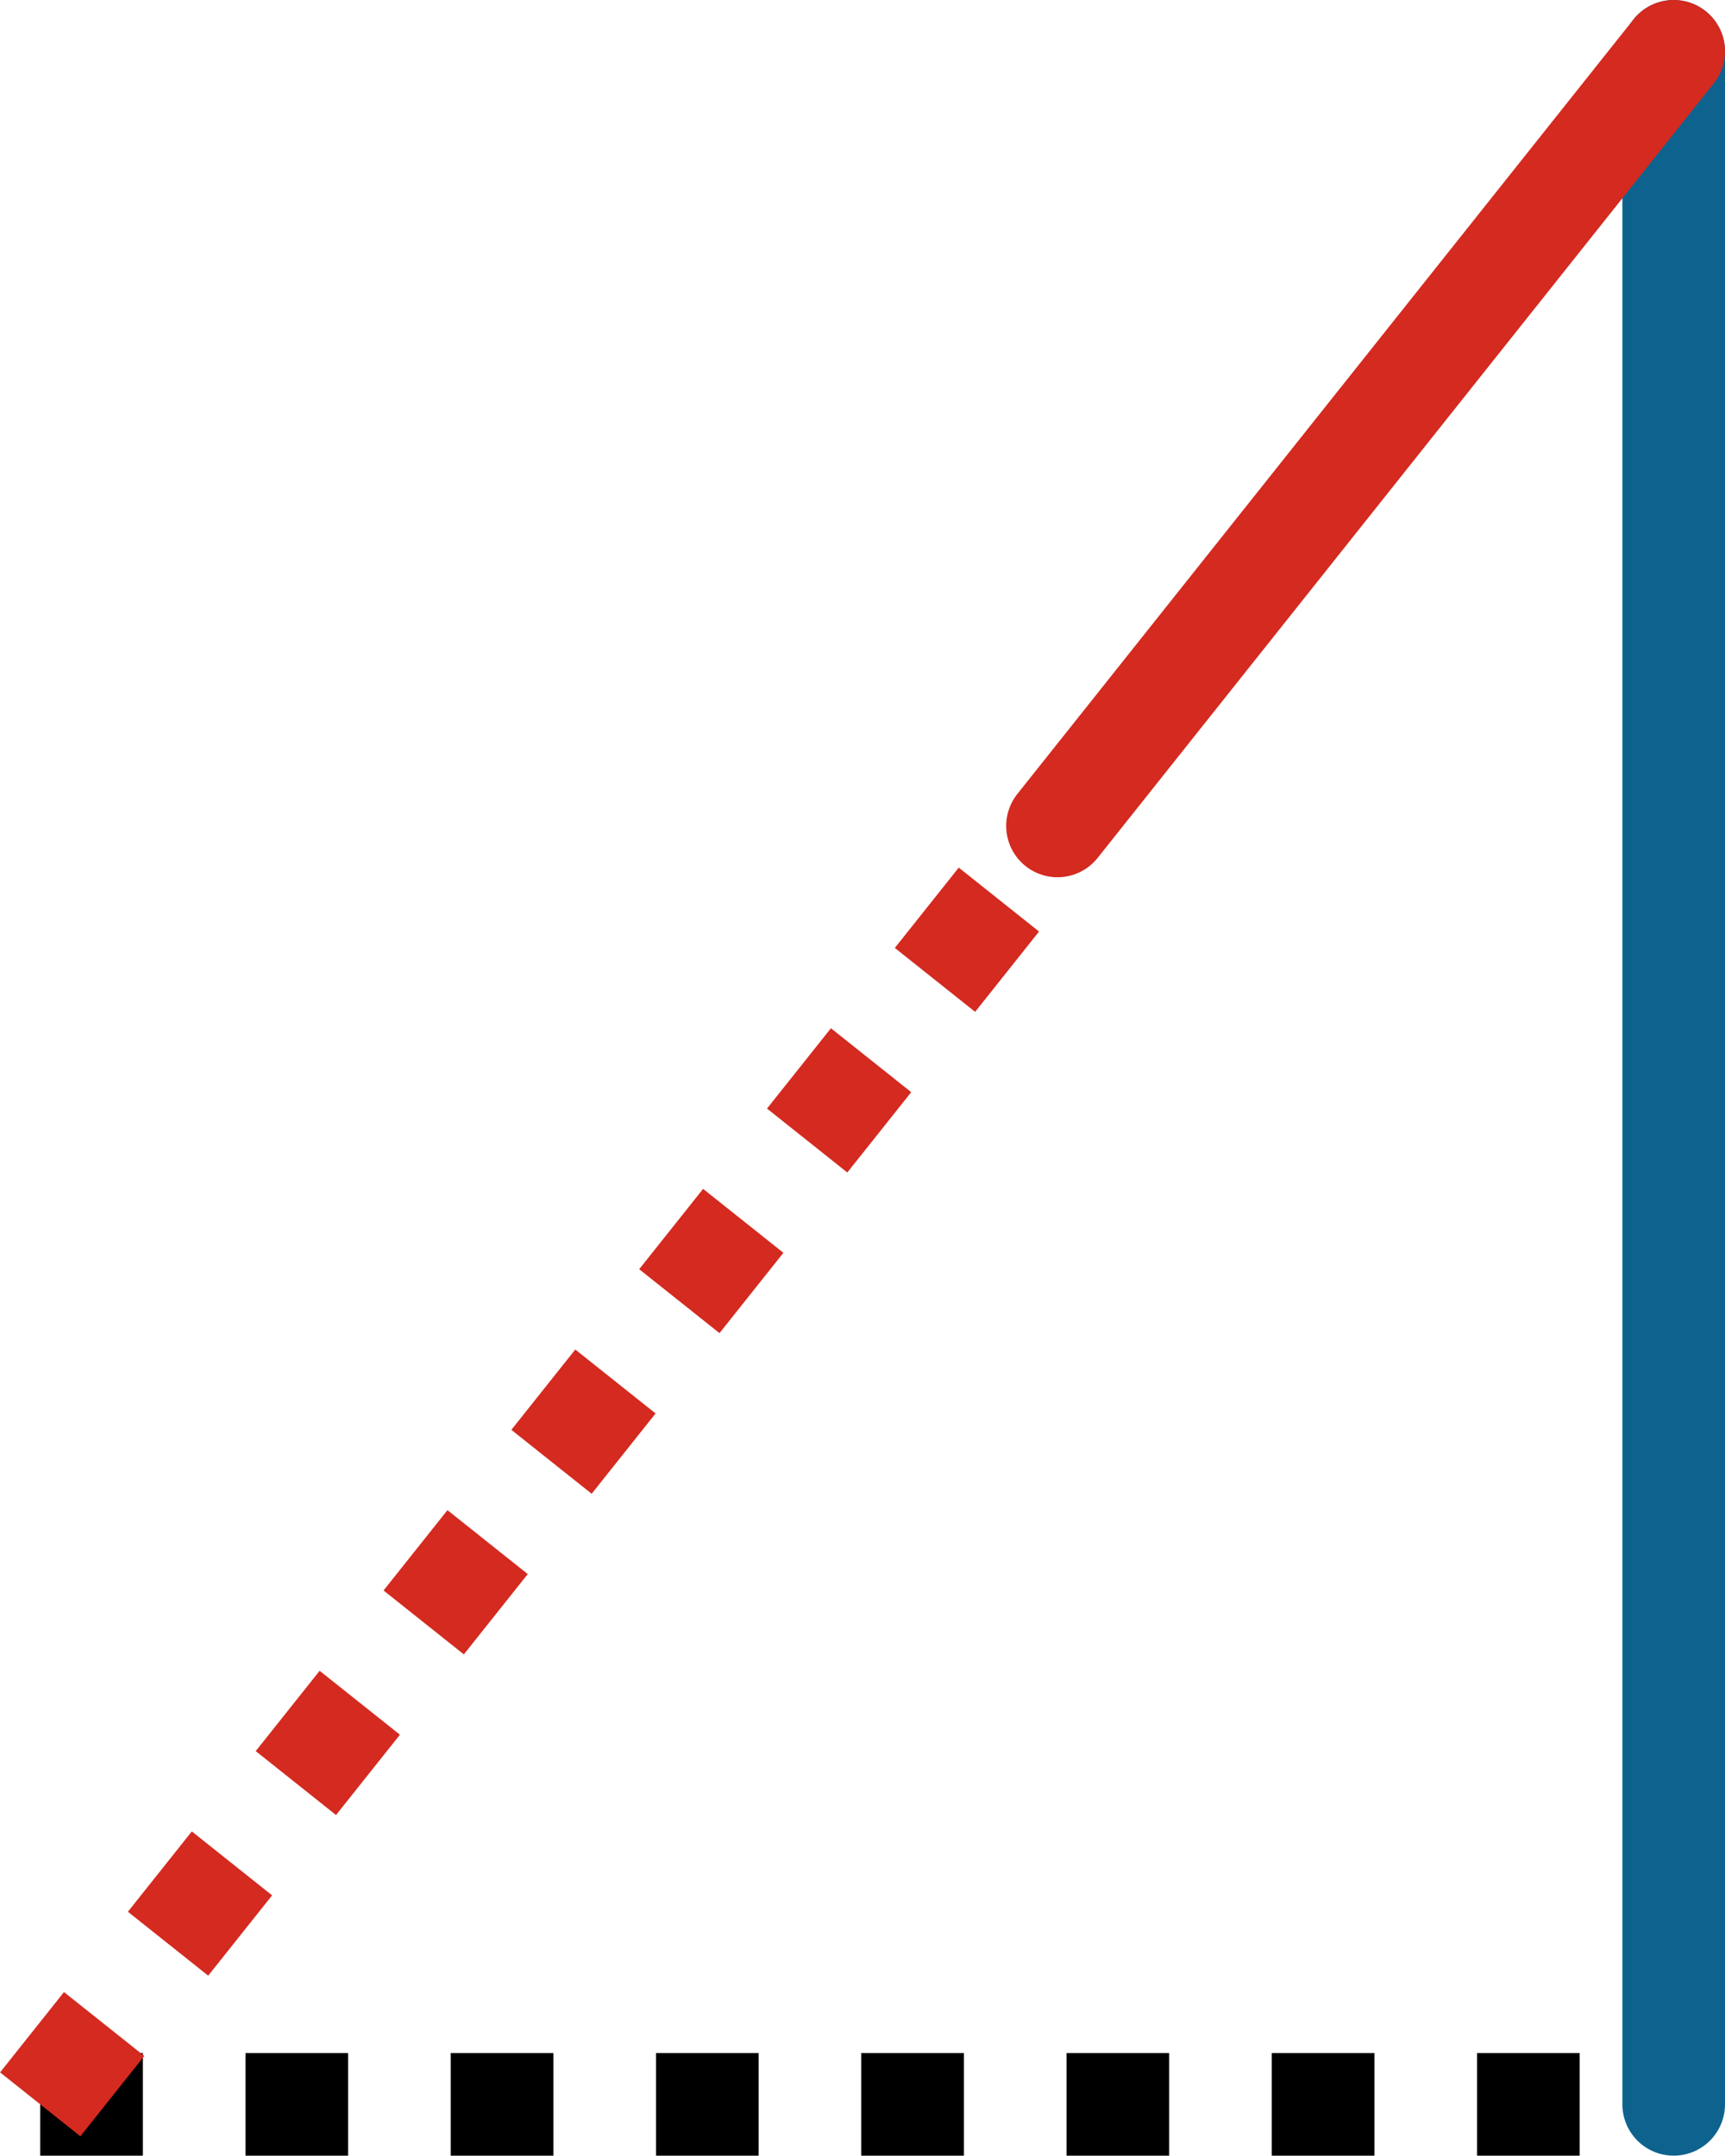 <svg xmlns="http://www.w3.org/2000/svg" class="inline large base" viewBox="0 0 84.04 105" preserveAspectRatio="xMidYMid meet" role="img">
  <title>Book 3, Prop 17 -- Top triangle</title>
  <line class="stroke-blue" x1="81.54" y1="102.5" x2="81.54" y2="2.5" style="stroke:#0e638e;stroke-width:5;stroke-opacity:1;stroke-linecap:round;stroke-linejoin:round;fill-opacity:0;"/>
  <line class="stroke-black stroke-dotted" x1="1.96" y1="102.5" x2="81.54" y2="102.5" style="stroke:#000000;stroke-width:5;stroke-opacity:1;stroke-linecap:butt;stroke-linejoin:round;stroke-dasharray:5;fill-opacity:0;"/>
  <line class="stroke-red" x1="51.52" y1="40.23" x2="81.54" y2="2.5" style="stroke:#d42a20;stroke-width:5;stroke-opacity:1;stroke-linecap:round;stroke-linejoin:round;fill-opacity:0;"/>
  <line class="stroke-red stroke-dotted" x1="1.96" y1="102.5" x2="51.52" y2="40.23" style="stroke:#d42a20;stroke-width:5;stroke-opacity:1;stroke-linecap:butt;stroke-linejoin:round;stroke-dasharray:5;fill-opacity:0;"/>
</svg>
